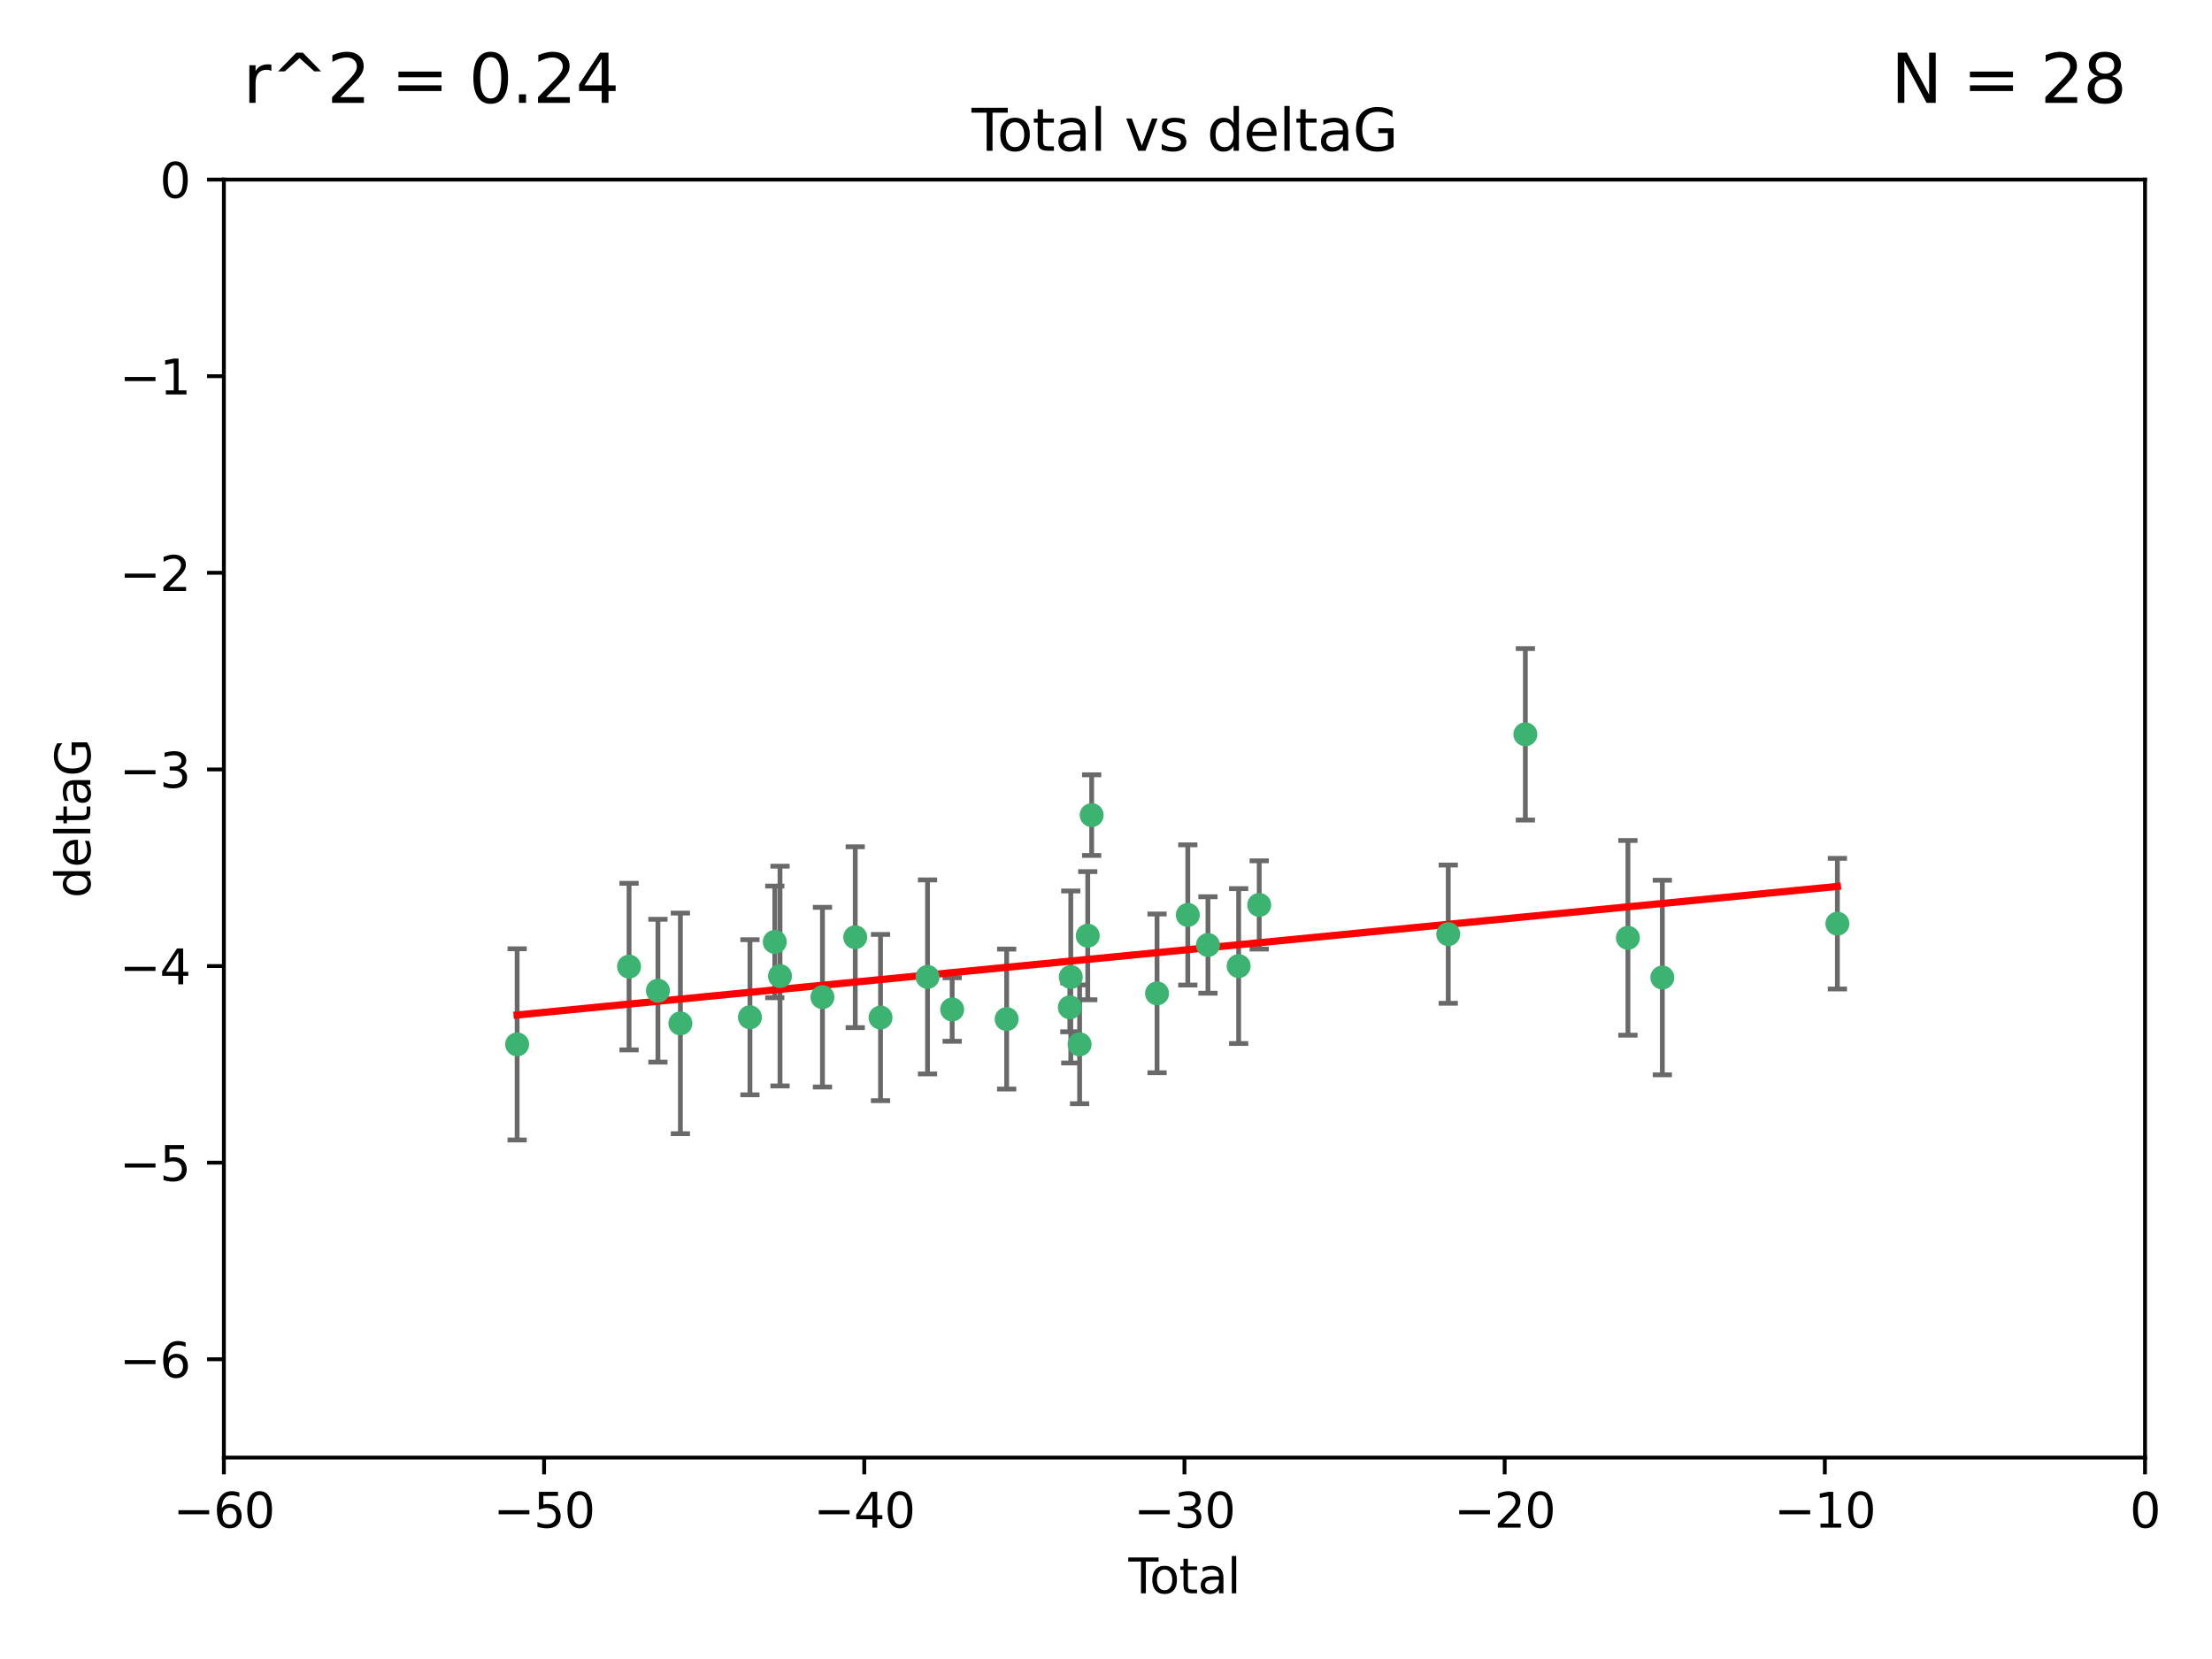 <?xml version="1.0" encoding="utf-8" standalone="no"?>
<!DOCTYPE svg PUBLIC "-//W3C//DTD SVG 1.1//EN"
  "http://www.w3.org/Graphics/SVG/1.1/DTD/svg11.dtd">
<svg xmlns:xlink="http://www.w3.org/1999/xlink" width="460.8pt" height="345.6pt" viewBox="0 0 460.8 345.6" xmlns="http://www.w3.org/2000/svg" version="1.1">
 <defs>
  <style type="text/css">*{stroke-linejoin: round; stroke-linecap: butt}</style>
 </defs>
 <g id="figure_1">
  <g id="patch_1">
   <path d="M 0 345.6 
L 460.8 345.6 
L 460.8 0 
L 0 0 
z
" style="fill: #ffffff"/>
  </g>
  <g id="axes_1">
   <g id="patch_2">
    <path d="M 46.64 303.64 
L 446.85 303.64 
L 446.85 37.411 
L 46.64 37.411 
z
" style="fill: #ffffff"/>
   </g>
   <g id="PathCollection_1">
    <defs>
     <path id="m802feb5ee5" d="M 0 1.118 
C 0.297 1.118 0.581 1 0.791 0.791 
C 1 0.581 1.118 0.297 1.118 0 
C 1.118 -0.297 1 -0.581 0.791 -0.791 
C 0.581 -1 0.297 -1.118 0 -1.118 
C -0.297 -1.118 -0.581 -1 -0.791 -0.791 
C -1 -0.581 -1.118 -0.297 -1.118 0 
C -1.118 0.297 -1 0.581 -0.791 0.791 
C -0.581 1 -0.297 1.118 0 1.118 
z
" style="stroke: #3cb371"/>
    </defs>
    <g clip-path="url(#p4e8fc21fad)">
     <use xlink:href="#m802feb5ee5" x="107.728" y="217.561" style="fill: #3cb371; stroke: #3cb371"/>
     <use xlink:href="#m802feb5ee5" x="131.044" y="201.359" style="fill: #3cb371; stroke: #3cb371"/>
     <use xlink:href="#m802feb5ee5" x="137.06" y="206.379" style="fill: #3cb371; stroke: #3cb371"/>
     <use xlink:href="#m802feb5ee5" x="141.738" y="213.191" style="fill: #3cb371; stroke: #3cb371"/>
     <use xlink:href="#m802feb5ee5" x="156.227" y="211.913" style="fill: #3cb371; stroke: #3cb371"/>
     <use xlink:href="#m802feb5ee5" x="161.402" y="196.215" style="fill: #3cb371; stroke: #3cb371"/>
     <use xlink:href="#m802feb5ee5" x="162.489" y="203.334" style="fill: #3cb371; stroke: #3cb371"/>
     <use xlink:href="#m802feb5ee5" x="171.333" y="207.728" style="fill: #3cb371; stroke: #3cb371"/>
     <use xlink:href="#m802feb5ee5" x="178.161" y="195.241" style="fill: #3cb371; stroke: #3cb371"/>
     <use xlink:href="#m802feb5ee5" x="183.43" y="211.974" style="fill: #3cb371; stroke: #3cb371"/>
     <use xlink:href="#m802feb5ee5" x="193.222" y="203.512" style="fill: #3cb371; stroke: #3cb371"/>
     <use xlink:href="#m802feb5ee5" x="198.354" y="210.297" style="fill: #3cb371; stroke: #3cb371"/>
     <use xlink:href="#m802feb5ee5" x="209.704" y="212.292" style="fill: #3cb371; stroke: #3cb371"/>
     <use xlink:href="#m802feb5ee5" x="222.87" y="209.842" style="fill: #3cb371; stroke: #3cb371"/>
     <use xlink:href="#m802feb5ee5" x="223.063" y="203.521" style="fill: #3cb371; stroke: #3cb371"/>
     <use xlink:href="#m802feb5ee5" x="224.902" y="217.55" style="fill: #3cb371; stroke: #3cb371"/>
     <use xlink:href="#m802feb5ee5" x="226.599" y="194.921" style="fill: #3cb371; stroke: #3cb371"/>
     <use xlink:href="#m802feb5ee5" x="227.416" y="169.802" style="fill: #3cb371; stroke: #3cb371"/>
     <use xlink:href="#m802feb5ee5" x="241.034" y="206.937" style="fill: #3cb371; stroke: #3cb371"/>
     <use xlink:href="#m802feb5ee5" x="247.442" y="190.598" style="fill: #3cb371; stroke: #3cb371"/>
     <use xlink:href="#m802feb5ee5" x="251.639" y="196.859" style="fill: #3cb371; stroke: #3cb371"/>
     <use xlink:href="#m802feb5ee5" x="258.034" y="201.251" style="fill: #3cb371; stroke: #3cb371"/>
     <use xlink:href="#m802feb5ee5" x="262.317" y="188.515" style="fill: #3cb371; stroke: #3cb371"/>
     <use xlink:href="#m802feb5ee5" x="301.697" y="194.602" style="fill: #3cb371; stroke: #3cb371"/>
     <use xlink:href="#m802feb5ee5" x="317.762" y="152.969" style="fill: #3cb371; stroke: #3cb371"/>
     <use xlink:href="#m802feb5ee5" x="339.126" y="195.366" style="fill: #3cb371; stroke: #3cb371"/>
     <use xlink:href="#m802feb5ee5" x="346.294" y="203.638" style="fill: #3cb371; stroke: #3cb371"/>
     <use xlink:href="#m802feb5ee5" x="382.763" y="192.417" style="fill: #3cb371; stroke: #3cb371"/>
    </g>
   </g>
   <g id="matplotlib.axis_1">
    <g id="xtick_1">
     <g id="line2d_1">
      <defs>
       <path id="m5380a1ec7f" d="M 0 0 
L 0 3.5 
" style="stroke: #000000; stroke-width: 0.8"/>
      </defs>
      <g>
       <use xlink:href="#m5380a1ec7f" x="46.64" y="303.64" style="stroke: #000000; stroke-width: 0.8"/>
      </g>
     </g>
     <g id="text_1">
      <!-- −60 -->
      <g transform="translate(36.088 318.238)scale(0.1 -0.1)">
       <defs>
        <path id="DejaVuSans-2212" d="M 678 2272 
L 4684 2272 
L 4684 1741 
L 678 1741 
L 678 2272 
z
" transform="scale(0.016)"/>
        <path id="DejaVuSans-36" d="M 2113 2584 
Q 1688 2584 1439 2293 
Q 1191 2003 1191 1497 
Q 1191 994 1439 701 
Q 1688 409 2113 409 
Q 2538 409 2786 701 
Q 3034 994 3034 1497 
Q 3034 2003 2786 2293 
Q 2538 2584 2113 2584 
z
M 3366 4563 
L 3366 3988 
Q 3128 4100 2886 4159 
Q 2644 4219 2406 4219 
Q 1781 4219 1451 3797 
Q 1122 3375 1075 2522 
Q 1259 2794 1537 2939 
Q 1816 3084 2150 3084 
Q 2853 3084 3261 2657 
Q 3669 2231 3669 1497 
Q 3669 778 3244 343 
Q 2819 -91 2113 -91 
Q 1303 -91 875 529 
Q 447 1150 447 2328 
Q 447 3434 972 4092 
Q 1497 4750 2381 4750 
Q 2619 4750 2861 4703 
Q 3103 4656 3366 4563 
z
" transform="scale(0.016)"/>
        <path id="DejaVuSans-30" d="M 2034 4250 
Q 1547 4250 1301 3770 
Q 1056 3291 1056 2328 
Q 1056 1369 1301 889 
Q 1547 409 2034 409 
Q 2525 409 2770 889 
Q 3016 1369 3016 2328 
Q 3016 3291 2770 3770 
Q 2525 4250 2034 4250 
z
M 2034 4750 
Q 2819 4750 3233 4129 
Q 3647 3509 3647 2328 
Q 3647 1150 3233 529 
Q 2819 -91 2034 -91 
Q 1250 -91 836 529 
Q 422 1150 422 2328 
Q 422 3509 836 4129 
Q 1250 4750 2034 4750 
z
" transform="scale(0.016)"/>
       </defs>
       <use xlink:href="#DejaVuSans-2212"/>
       <use xlink:href="#DejaVuSans-36" x="83.789"/>
       <use xlink:href="#DejaVuSans-30" x="147.412"/>
      </g>
     </g>
    </g>
    <g id="xtick_2">
     <g id="line2d_2">
      <g>
       <use xlink:href="#m5380a1ec7f" x="113.342" y="303.64" style="stroke: #000000; stroke-width: 0.8"/>
      </g>
     </g>
     <g id="text_2">
      <!-- −50 -->
      <g transform="translate(102.789 318.238)scale(0.1 -0.1)">
       <defs>
        <path id="DejaVuSans-35" d="M 691 4666 
L 3169 4666 
L 3169 4134 
L 1269 4134 
L 1269 2991 
Q 1406 3038 1543 3061 
Q 1681 3084 1819 3084 
Q 2600 3084 3056 2656 
Q 3513 2228 3513 1497 
Q 3513 744 3044 326 
Q 2575 -91 1722 -91 
Q 1428 -91 1123 -41 
Q 819 9 494 109 
L 494 744 
Q 775 591 1075 516 
Q 1375 441 1709 441 
Q 2250 441 2565 725 
Q 2881 1009 2881 1497 
Q 2881 1984 2565 2268 
Q 2250 2553 1709 2553 
Q 1456 2553 1204 2497 
Q 953 2441 691 2322 
L 691 4666 
z
" transform="scale(0.016)"/>
       </defs>
       <use xlink:href="#DejaVuSans-2212"/>
       <use xlink:href="#DejaVuSans-35" x="83.789"/>
       <use xlink:href="#DejaVuSans-30" x="147.412"/>
      </g>
     </g>
    </g>
    <g id="xtick_3">
     <g id="line2d_3">
      <g>
       <use xlink:href="#m5380a1ec7f" x="180.043" y="303.64" style="stroke: #000000; stroke-width: 0.8"/>
      </g>
     </g>
     <g id="text_3">
      <!-- −40 -->
      <g transform="translate(169.491 318.238)scale(0.1 -0.1)">
       <defs>
        <path id="DejaVuSans-34" d="M 2419 4116 
L 825 1625 
L 2419 1625 
L 2419 4116 
z
M 2253 4666 
L 3047 4666 
L 3047 1625 
L 3713 1625 
L 3713 1100 
L 3047 1100 
L 3047 0 
L 2419 0 
L 2419 1100 
L 313 1100 
L 313 1709 
L 2253 4666 
z
" transform="scale(0.016)"/>
       </defs>
       <use xlink:href="#DejaVuSans-2212"/>
       <use xlink:href="#DejaVuSans-34" x="83.789"/>
       <use xlink:href="#DejaVuSans-30" x="147.412"/>
      </g>
     </g>
    </g>
    <g id="xtick_4">
     <g id="line2d_4">
      <g>
       <use xlink:href="#m5380a1ec7f" x="246.745" y="303.64" style="stroke: #000000; stroke-width: 0.8"/>
      </g>
     </g>
     <g id="text_4">
      <!-- −30 -->
      <g transform="translate(236.193 318.238)scale(0.1 -0.1)">
       <defs>
        <path id="DejaVuSans-33" d="M 2597 2516 
Q 3050 2419 3304 2112 
Q 3559 1806 3559 1356 
Q 3559 666 3084 287 
Q 2609 -91 1734 -91 
Q 1441 -91 1130 -33 
Q 819 25 488 141 
L 488 750 
Q 750 597 1062 519 
Q 1375 441 1716 441 
Q 2309 441 2620 675 
Q 2931 909 2931 1356 
Q 2931 1769 2642 2001 
Q 2353 2234 1838 2234 
L 1294 2234 
L 1294 2753 
L 1863 2753 
Q 2328 2753 2575 2939 
Q 2822 3125 2822 3475 
Q 2822 3834 2567 4026 
Q 2313 4219 1838 4219 
Q 1578 4219 1281 4162 
Q 984 4106 628 3988 
L 628 4550 
Q 988 4650 1302 4700 
Q 1616 4750 1894 4750 
Q 2613 4750 3031 4423 
Q 3450 4097 3450 3541 
Q 3450 3153 3228 2886 
Q 3006 2619 2597 2516 
z
" transform="scale(0.016)"/>
       </defs>
       <use xlink:href="#DejaVuSans-2212"/>
       <use xlink:href="#DejaVuSans-33" x="83.789"/>
       <use xlink:href="#DejaVuSans-30" x="147.412"/>
      </g>
     </g>
    </g>
    <g id="xtick_5">
     <g id="line2d_5">
      <g>
       <use xlink:href="#m5380a1ec7f" x="313.447" y="303.64" style="stroke: #000000; stroke-width: 0.8"/>
      </g>
     </g>
     <g id="text_5">
      <!-- −20 -->
      <g transform="translate(302.894 318.238)scale(0.1 -0.1)">
       <defs>
        <path id="DejaVuSans-32" d="M 1228 531 
L 3431 531 
L 3431 0 
L 469 0 
L 469 531 
Q 828 903 1448 1529 
Q 2069 2156 2228 2338 
Q 2531 2678 2651 2914 
Q 2772 3150 2772 3378 
Q 2772 3750 2511 3984 
Q 2250 4219 1831 4219 
Q 1534 4219 1204 4116 
Q 875 4013 500 3803 
L 500 4441 
Q 881 4594 1212 4672 
Q 1544 4750 1819 4750 
Q 2544 4750 2975 4387 
Q 3406 4025 3406 3419 
Q 3406 3131 3298 2873 
Q 3191 2616 2906 2266 
Q 2828 2175 2409 1742 
Q 1991 1309 1228 531 
z
" transform="scale(0.016)"/>
       </defs>
       <use xlink:href="#DejaVuSans-2212"/>
       <use xlink:href="#DejaVuSans-32" x="83.789"/>
       <use xlink:href="#DejaVuSans-30" x="147.412"/>
      </g>
     </g>
    </g>
    <g id="xtick_6">
     <g id="line2d_6">
      <g>
       <use xlink:href="#m5380a1ec7f" x="380.148" y="303.64" style="stroke: #000000; stroke-width: 0.8"/>
      </g>
     </g>
     <g id="text_6">
      <!-- −10 -->
      <g transform="translate(369.596 318.238)scale(0.1 -0.1)">
       <defs>
        <path id="DejaVuSans-31" d="M 794 531 
L 1825 531 
L 1825 4091 
L 703 3866 
L 703 4441 
L 1819 4666 
L 2450 4666 
L 2450 531 
L 3481 531 
L 3481 0 
L 794 0 
L 794 531 
z
" transform="scale(0.016)"/>
       </defs>
       <use xlink:href="#DejaVuSans-2212"/>
       <use xlink:href="#DejaVuSans-31" x="83.789"/>
       <use xlink:href="#DejaVuSans-30" x="147.412"/>
      </g>
     </g>
    </g>
    <g id="xtick_7">
     <g id="line2d_7">
      <g>
       <use xlink:href="#m5380a1ec7f" x="446.85" y="303.64" style="stroke: #000000; stroke-width: 0.8"/>
      </g>
     </g>
     <g id="text_7">
      <!-- 0 -->
      <g transform="translate(443.669 318.238)scale(0.1 -0.1)">
       <use xlink:href="#DejaVuSans-30"/>
      </g>
     </g>
    </g>
    <g id="text_8">
     <!-- Total -->
     <g transform="translate(235.068 331.917)scale(0.1 -0.1)">
      <defs>
       <path id="DejaVuSans-54" d="M -19 4666 
L 3928 4666 
L 3928 4134 
L 2272 4134 
L 2272 0 
L 1638 0 
L 1638 4134 
L -19 4134 
L -19 4666 
z
" transform="scale(0.016)"/>
       <path id="DejaVuSans-6f" d="M 1959 3097 
Q 1497 3097 1228 2736 
Q 959 2375 959 1747 
Q 959 1119 1226 758 
Q 1494 397 1959 397 
Q 2419 397 2687 759 
Q 2956 1122 2956 1747 
Q 2956 2369 2687 2733 
Q 2419 3097 1959 3097 
z
M 1959 3584 
Q 2709 3584 3137 3096 
Q 3566 2609 3566 1747 
Q 3566 888 3137 398 
Q 2709 -91 1959 -91 
Q 1206 -91 779 398 
Q 353 888 353 1747 
Q 353 2609 779 3096 
Q 1206 3584 1959 3584 
z
" transform="scale(0.016)"/>
       <path id="DejaVuSans-74" d="M 1172 4494 
L 1172 3500 
L 2356 3500 
L 2356 3053 
L 1172 3053 
L 1172 1153 
Q 1172 725 1289 603 
Q 1406 481 1766 481 
L 2356 481 
L 2356 0 
L 1766 0 
Q 1100 0 847 248 
Q 594 497 594 1153 
L 594 3053 
L 172 3053 
L 172 3500 
L 594 3500 
L 594 4494 
L 1172 4494 
z
" transform="scale(0.016)"/>
       <path id="DejaVuSans-61" d="M 2194 1759 
Q 1497 1759 1228 1600 
Q 959 1441 959 1056 
Q 959 750 1161 570 
Q 1363 391 1709 391 
Q 2188 391 2477 730 
Q 2766 1069 2766 1631 
L 2766 1759 
L 2194 1759 
z
M 3341 1997 
L 3341 0 
L 2766 0 
L 2766 531 
Q 2569 213 2275 61 
Q 1981 -91 1556 -91 
Q 1019 -91 701 211 
Q 384 513 384 1019 
Q 384 1609 779 1909 
Q 1175 2209 1959 2209 
L 2766 2209 
L 2766 2266 
Q 2766 2663 2505 2880 
Q 2244 3097 1772 3097 
Q 1472 3097 1187 3025 
Q 903 2953 641 2809 
L 641 3341 
Q 956 3463 1253 3523 
Q 1550 3584 1831 3584 
Q 2591 3584 2966 3190 
Q 3341 2797 3341 1997 
z
" transform="scale(0.016)"/>
       <path id="DejaVuSans-6c" d="M 603 4863 
L 1178 4863 
L 1178 0 
L 603 0 
L 603 4863 
z
" transform="scale(0.016)"/>
      </defs>
      <use xlink:href="#DejaVuSans-54"/>
      <use xlink:href="#DejaVuSans-6f" x="44.084"/>
      <use xlink:href="#DejaVuSans-74" x="105.266"/>
      <use xlink:href="#DejaVuSans-61" x="144.475"/>
      <use xlink:href="#DejaVuSans-6c" x="205.754"/>
     </g>
    </g>
   </g>
   <g id="matplotlib.axis_2">
    <g id="ytick_1">
     <g id="line2d_8">
      <defs>
       <path id="m113e531b92" d="M 0 0 
L -3.5 0 
" style="stroke: #000000; stroke-width: 0.8"/>
      </defs>
      <g>
       <use xlink:href="#m113e531b92" x="46.64" y="283.161" style="stroke: #000000; stroke-width: 0.8"/>
      </g>
     </g>
     <g id="text_9">
      <!-- −6 -->
      <g transform="translate(24.898 286.96)scale(0.1 -0.1)">
       <use xlink:href="#DejaVuSans-2212"/>
       <use xlink:href="#DejaVuSans-36" x="83.789"/>
      </g>
     </g>
    </g>
    <g id="ytick_2">
     <g id="line2d_9">
      <g>
       <use xlink:href="#m113e531b92" x="46.64" y="242.203" style="stroke: #000000; stroke-width: 0.8"/>
      </g>
     </g>
     <g id="text_10">
      <!-- −5 -->
      <g transform="translate(24.898 246.002)scale(0.1 -0.1)">
       <use xlink:href="#DejaVuSans-2212"/>
       <use xlink:href="#DejaVuSans-35" x="83.789"/>
      </g>
     </g>
    </g>
    <g id="ytick_3">
     <g id="line2d_10">
      <g>
       <use xlink:href="#m113e531b92" x="46.64" y="201.244" style="stroke: #000000; stroke-width: 0.8"/>
      </g>
     </g>
     <g id="text_11">
      <!-- −4 -->
      <g transform="translate(24.898 205.044)scale(0.1 -0.1)">
       <use xlink:href="#DejaVuSans-2212"/>
       <use xlink:href="#DejaVuSans-34" x="83.789"/>
      </g>
     </g>
    </g>
    <g id="ytick_4">
     <g id="line2d_11">
      <g>
       <use xlink:href="#m113e531b92" x="46.64" y="160.286" style="stroke: #000000; stroke-width: 0.8"/>
      </g>
     </g>
     <g id="text_12">
      <!-- −3 -->
      <g transform="translate(24.898 164.085)scale(0.1 -0.1)">
       <use xlink:href="#DejaVuSans-2212"/>
       <use xlink:href="#DejaVuSans-33" x="83.789"/>
      </g>
     </g>
    </g>
    <g id="ytick_5">
     <g id="line2d_12">
      <g>
       <use xlink:href="#m113e531b92" x="46.64" y="119.328" style="stroke: #000000; stroke-width: 0.8"/>
      </g>
     </g>
     <g id="text_13">
      <!-- −2 -->
      <g transform="translate(24.898 123.127)scale(0.1 -0.1)">
       <use xlink:href="#DejaVuSans-2212"/>
       <use xlink:href="#DejaVuSans-32" x="83.789"/>
      </g>
     </g>
    </g>
    <g id="ytick_6">
     <g id="line2d_13">
      <g>
       <use xlink:href="#m113e531b92" x="46.64" y="78.369" style="stroke: #000000; stroke-width: 0.8"/>
      </g>
     </g>
     <g id="text_14">
      <!-- −1 -->
      <g transform="translate(24.898 82.169)scale(0.1 -0.1)">
       <use xlink:href="#DejaVuSans-2212"/>
       <use xlink:href="#DejaVuSans-31" x="83.789"/>
      </g>
     </g>
    </g>
    <g id="ytick_7">
     <g id="line2d_14">
      <g>
       <use xlink:href="#m113e531b92" x="46.64" y="37.411" style="stroke: #000000; stroke-width: 0.8"/>
      </g>
     </g>
     <g id="text_15">
      <!-- 0 -->
      <g transform="translate(33.278 41.21)scale(0.1 -0.1)">
       <use xlink:href="#DejaVuSans-30"/>
      </g>
     </g>
    </g>
    <g id="text_16">
     <!-- deltaG -->
     <g transform="translate(18.818 187.064)rotate(-90)scale(0.1 -0.1)">
      <defs>
       <path id="DejaVuSans-64" d="M 2906 2969 
L 2906 4863 
L 3481 4863 
L 3481 0 
L 2906 0 
L 2906 525 
Q 2725 213 2448 61 
Q 2172 -91 1784 -91 
Q 1150 -91 751 415 
Q 353 922 353 1747 
Q 353 2572 751 3078 
Q 1150 3584 1784 3584 
Q 2172 3584 2448 3432 
Q 2725 3281 2906 2969 
z
M 947 1747 
Q 947 1113 1208 752 
Q 1469 391 1925 391 
Q 2381 391 2643 752 
Q 2906 1113 2906 1747 
Q 2906 2381 2643 2742 
Q 2381 3103 1925 3103 
Q 1469 3103 1208 2742 
Q 947 2381 947 1747 
z
" transform="scale(0.016)"/>
       <path id="DejaVuSans-65" d="M 3597 1894 
L 3597 1613 
L 953 1613 
Q 991 1019 1311 708 
Q 1631 397 2203 397 
Q 2534 397 2845 478 
Q 3156 559 3463 722 
L 3463 178 
Q 3153 47 2828 -22 
Q 2503 -91 2169 -91 
Q 1331 -91 842 396 
Q 353 884 353 1716 
Q 353 2575 817 3079 
Q 1281 3584 2069 3584 
Q 2775 3584 3186 3129 
Q 3597 2675 3597 1894 
z
M 3022 2063 
Q 3016 2534 2758 2815 
Q 2500 3097 2075 3097 
Q 1594 3097 1305 2825 
Q 1016 2553 972 2059 
L 3022 2063 
z
" transform="scale(0.016)"/>
       <path id="DejaVuSans-47" d="M 3809 666 
L 3809 1919 
L 2778 1919 
L 2778 2438 
L 4434 2438 
L 4434 434 
Q 4069 175 3628 42 
Q 3188 -91 2688 -91 
Q 1594 -91 976 548 
Q 359 1188 359 2328 
Q 359 3472 976 4111 
Q 1594 4750 2688 4750 
Q 3144 4750 3555 4637 
Q 3966 4525 4313 4306 
L 4313 3634 
Q 3963 3931 3569 4081 
Q 3175 4231 2741 4231 
Q 1884 4231 1454 3753 
Q 1025 3275 1025 2328 
Q 1025 1384 1454 906 
Q 1884 428 2741 428 
Q 3075 428 3337 486 
Q 3600 544 3809 666 
z
" transform="scale(0.016)"/>
      </defs>
      <use xlink:href="#DejaVuSans-64"/>
      <use xlink:href="#DejaVuSans-65" x="63.477"/>
      <use xlink:href="#DejaVuSans-6c" x="125"/>
      <use xlink:href="#DejaVuSans-74" x="152.783"/>
      <use xlink:href="#DejaVuSans-61" x="191.992"/>
      <use xlink:href="#DejaVuSans-47" x="253.271"/>
     </g>
    </g>
   </g>
   <g id="LineCollection_1">
    <path d="M 107.728 237.476 
L 107.728 197.647 
" clip-path="url(#p4e8fc21fad)" style="fill: none; stroke: #696969"/>
    <path d="M 131.044 218.714 
L 131.044 184.003 
" clip-path="url(#p4e8fc21fad)" style="fill: none; stroke: #696969"/>
    <path d="M 137.06 221.256 
L 137.06 191.503 
" clip-path="url(#p4e8fc21fad)" style="fill: none; stroke: #696969"/>
    <path d="M 141.738 236.173 
L 141.738 190.209 
" clip-path="url(#p4e8fc21fad)" style="fill: none; stroke: #696969"/>
    <path d="M 156.227 228.072 
L 156.227 195.754 
" clip-path="url(#p4e8fc21fad)" style="fill: none; stroke: #696969"/>
    <path d="M 161.402 207.848 
L 161.402 184.582 
" clip-path="url(#p4e8fc21fad)" style="fill: none; stroke: #696969"/>
    <path d="M 162.489 226.224 
L 162.489 180.444 
" clip-path="url(#p4e8fc21fad)" style="fill: none; stroke: #696969"/>
    <path d="M 171.333 226.443 
L 171.333 189.014 
" clip-path="url(#p4e8fc21fad)" style="fill: none; stroke: #696969"/>
    <path d="M 178.161 214.079 
L 178.161 176.403 
" clip-path="url(#p4e8fc21fad)" style="fill: none; stroke: #696969"/>
    <path d="M 183.43 229.291 
L 183.43 194.658 
" clip-path="url(#p4e8fc21fad)" style="fill: none; stroke: #696969"/>
    <path d="M 193.222 223.723 
L 193.222 183.3 
" clip-path="url(#p4e8fc21fad)" style="fill: none; stroke: #696969"/>
    <path d="M 198.354 216.92 
L 198.354 203.674 
" clip-path="url(#p4e8fc21fad)" style="fill: none; stroke: #696969"/>
    <path d="M 209.704 226.871 
L 209.704 197.713 
" clip-path="url(#p4e8fc21fad)" style="fill: none; stroke: #696969"/>
    <path d="M 222.87 214.942 
L 222.87 204.742 
" clip-path="url(#p4e8fc21fad)" style="fill: none; stroke: #696969"/>
    <path d="M 223.063 221.437 
L 223.063 185.605 
" clip-path="url(#p4e8fc21fad)" style="fill: none; stroke: #696969"/>
    <path d="M 224.902 229.923 
L 224.902 205.176 
" clip-path="url(#p4e8fc21fad)" style="fill: none; stroke: #696969"/>
    <path d="M 226.599 208.271 
L 226.599 181.571 
" clip-path="url(#p4e8fc21fad)" style="fill: none; stroke: #696969"/>
    <path d="M 227.416 178.203 
L 227.416 161.401 
" clip-path="url(#p4e8fc21fad)" style="fill: none; stroke: #696969"/>
    <path d="M 241.034 223.472 
L 241.034 190.402 
" clip-path="url(#p4e8fc21fad)" style="fill: none; stroke: #696969"/>
    <path d="M 247.442 205.205 
L 247.442 175.991 
" clip-path="url(#p4e8fc21fad)" style="fill: none; stroke: #696969"/>
    <path d="M 251.639 206.903 
L 251.639 186.814 
" clip-path="url(#p4e8fc21fad)" style="fill: none; stroke: #696969"/>
    <path d="M 258.034 217.382 
L 258.034 185.119 
" clip-path="url(#p4e8fc21fad)" style="fill: none; stroke: #696969"/>
    <path d="M 262.317 197.701 
L 262.317 179.329 
" clip-path="url(#p4e8fc21fad)" style="fill: none; stroke: #696969"/>
    <path d="M 301.697 208.999 
L 301.697 180.205 
" clip-path="url(#p4e8fc21fad)" style="fill: none; stroke: #696969"/>
    <path d="M 317.762 170.828 
L 317.762 135.11 
" clip-path="url(#p4e8fc21fad)" style="fill: none; stroke: #696969"/>
    <path d="M 339.126 215.649 
L 339.126 175.082 
" clip-path="url(#p4e8fc21fad)" style="fill: none; stroke: #696969"/>
    <path d="M 346.294 223.907 
L 346.294 183.368 
" clip-path="url(#p4e8fc21fad)" style="fill: none; stroke: #696969"/>
    <path d="M 382.763 206.028 
L 382.763 178.805 
" clip-path="url(#p4e8fc21fad)" style="fill: none; stroke: #696969"/>
   </g>
   <g id="line2d_15">
    <defs>
     <path id="mf3ab2dd152" d="M 2 0 
L -2 -0 
" style="stroke: #696969"/>
    </defs>
    <g clip-path="url(#p4e8fc21fad)">
     <use xlink:href="#mf3ab2dd152" x="107.728" y="237.476" style="fill: #696969; stroke: #696969"/>
     <use xlink:href="#mf3ab2dd152" x="131.044" y="218.714" style="fill: #696969; stroke: #696969"/>
     <use xlink:href="#mf3ab2dd152" x="137.06" y="221.256" style="fill: #696969; stroke: #696969"/>
     <use xlink:href="#mf3ab2dd152" x="141.738" y="236.173" style="fill: #696969; stroke: #696969"/>
     <use xlink:href="#mf3ab2dd152" x="156.227" y="228.072" style="fill: #696969; stroke: #696969"/>
     <use xlink:href="#mf3ab2dd152" x="161.402" y="207.848" style="fill: #696969; stroke: #696969"/>
     <use xlink:href="#mf3ab2dd152" x="162.489" y="226.224" style="fill: #696969; stroke: #696969"/>
     <use xlink:href="#mf3ab2dd152" x="171.333" y="226.443" style="fill: #696969; stroke: #696969"/>
     <use xlink:href="#mf3ab2dd152" x="178.161" y="214.079" style="fill: #696969; stroke: #696969"/>
     <use xlink:href="#mf3ab2dd152" x="183.43" y="229.291" style="fill: #696969; stroke: #696969"/>
     <use xlink:href="#mf3ab2dd152" x="193.222" y="223.723" style="fill: #696969; stroke: #696969"/>
     <use xlink:href="#mf3ab2dd152" x="198.354" y="216.92" style="fill: #696969; stroke: #696969"/>
     <use xlink:href="#mf3ab2dd152" x="209.704" y="226.871" style="fill: #696969; stroke: #696969"/>
     <use xlink:href="#mf3ab2dd152" x="222.87" y="214.942" style="fill: #696969; stroke: #696969"/>
     <use xlink:href="#mf3ab2dd152" x="223.063" y="221.437" style="fill: #696969; stroke: #696969"/>
     <use xlink:href="#mf3ab2dd152" x="224.902" y="229.923" style="fill: #696969; stroke: #696969"/>
     <use xlink:href="#mf3ab2dd152" x="226.599" y="208.271" style="fill: #696969; stroke: #696969"/>
     <use xlink:href="#mf3ab2dd152" x="227.416" y="178.203" style="fill: #696969; stroke: #696969"/>
     <use xlink:href="#mf3ab2dd152" x="241.034" y="223.472" style="fill: #696969; stroke: #696969"/>
     <use xlink:href="#mf3ab2dd152" x="247.442" y="205.205" style="fill: #696969; stroke: #696969"/>
     <use xlink:href="#mf3ab2dd152" x="251.639" y="206.903" style="fill: #696969; stroke: #696969"/>
     <use xlink:href="#mf3ab2dd152" x="258.034" y="217.382" style="fill: #696969; stroke: #696969"/>
     <use xlink:href="#mf3ab2dd152" x="262.317" y="197.701" style="fill: #696969; stroke: #696969"/>
     <use xlink:href="#mf3ab2dd152" x="301.697" y="208.999" style="fill: #696969; stroke: #696969"/>
     <use xlink:href="#mf3ab2dd152" x="317.762" y="170.828" style="fill: #696969; stroke: #696969"/>
     <use xlink:href="#mf3ab2dd152" x="339.126" y="215.649" style="fill: #696969; stroke: #696969"/>
     <use xlink:href="#mf3ab2dd152" x="346.294" y="223.907" style="fill: #696969; stroke: #696969"/>
     <use xlink:href="#mf3ab2dd152" x="382.763" y="206.028" style="fill: #696969; stroke: #696969"/>
    </g>
   </g>
   <g id="line2d_16">
    <g clip-path="url(#p4e8fc21fad)">
     <use xlink:href="#mf3ab2dd152" x="107.728" y="197.647" style="fill: #696969; stroke: #696969"/>
     <use xlink:href="#mf3ab2dd152" x="131.044" y="184.003" style="fill: #696969; stroke: #696969"/>
     <use xlink:href="#mf3ab2dd152" x="137.06" y="191.503" style="fill: #696969; stroke: #696969"/>
     <use xlink:href="#mf3ab2dd152" x="141.738" y="190.209" style="fill: #696969; stroke: #696969"/>
     <use xlink:href="#mf3ab2dd152" x="156.227" y="195.754" style="fill: #696969; stroke: #696969"/>
     <use xlink:href="#mf3ab2dd152" x="161.402" y="184.582" style="fill: #696969; stroke: #696969"/>
     <use xlink:href="#mf3ab2dd152" x="162.489" y="180.444" style="fill: #696969; stroke: #696969"/>
     <use xlink:href="#mf3ab2dd152" x="171.333" y="189.014" style="fill: #696969; stroke: #696969"/>
     <use xlink:href="#mf3ab2dd152" x="178.161" y="176.403" style="fill: #696969; stroke: #696969"/>
     <use xlink:href="#mf3ab2dd152" x="183.43" y="194.658" style="fill: #696969; stroke: #696969"/>
     <use xlink:href="#mf3ab2dd152" x="193.222" y="183.3" style="fill: #696969; stroke: #696969"/>
     <use xlink:href="#mf3ab2dd152" x="198.354" y="203.674" style="fill: #696969; stroke: #696969"/>
     <use xlink:href="#mf3ab2dd152" x="209.704" y="197.713" style="fill: #696969; stroke: #696969"/>
     <use xlink:href="#mf3ab2dd152" x="222.87" y="204.742" style="fill: #696969; stroke: #696969"/>
     <use xlink:href="#mf3ab2dd152" x="223.063" y="185.605" style="fill: #696969; stroke: #696969"/>
     <use xlink:href="#mf3ab2dd152" x="224.902" y="205.176" style="fill: #696969; stroke: #696969"/>
     <use xlink:href="#mf3ab2dd152" x="226.599" y="181.571" style="fill: #696969; stroke: #696969"/>
     <use xlink:href="#mf3ab2dd152" x="227.416" y="161.401" style="fill: #696969; stroke: #696969"/>
     <use xlink:href="#mf3ab2dd152" x="241.034" y="190.402" style="fill: #696969; stroke: #696969"/>
     <use xlink:href="#mf3ab2dd152" x="247.442" y="175.991" style="fill: #696969; stroke: #696969"/>
     <use xlink:href="#mf3ab2dd152" x="251.639" y="186.814" style="fill: #696969; stroke: #696969"/>
     <use xlink:href="#mf3ab2dd152" x="258.034" y="185.119" style="fill: #696969; stroke: #696969"/>
     <use xlink:href="#mf3ab2dd152" x="262.317" y="179.329" style="fill: #696969; stroke: #696969"/>
     <use xlink:href="#mf3ab2dd152" x="301.697" y="180.205" style="fill: #696969; stroke: #696969"/>
     <use xlink:href="#mf3ab2dd152" x="317.762" y="135.11" style="fill: #696969; stroke: #696969"/>
     <use xlink:href="#mf3ab2dd152" x="339.126" y="175.082" style="fill: #696969; stroke: #696969"/>
     <use xlink:href="#mf3ab2dd152" x="346.294" y="183.368" style="fill: #696969; stroke: #696969"/>
     <use xlink:href="#mf3ab2dd152" x="382.763" y="178.805" style="fill: #696969; stroke: #696969"/>
    </g>
   </g>
   <g id="line2d_17">
    <path d="M 107.728 211.439 
L 131.044 209.168 
L 137.06 208.582 
L 141.738 208.127 
L 156.227 206.716 
L 161.402 206.212 
L 162.489 206.106 
L 171.333 205.245 
L 178.161 204.58 
L 183.43 204.067 
L 193.222 203.113 
L 198.354 202.613 
L 209.704 201.508 
L 222.87 200.226 
L 223.063 200.207 
L 224.902 200.028 
L 226.599 199.863 
L 227.416 199.783 
L 241.034 198.457 
L 247.442 197.833 
L 251.639 197.424 
L 258.034 196.801 
L 262.317 196.384 
L 301.697 192.549 
L 317.762 190.985 
L 339.126 188.905 
L 346.294 188.206 
L 382.763 184.655 
" clip-path="url(#p4e8fc21fad)" style="fill: none; stroke: #ff0000; stroke-width: 1.5; stroke-linecap: square"/>
   </g>
   <g id="line2d_18">
    <defs>
     <path id="m97bbfc2da5" d="M 0 2 
C 0.53 2 1.039 1.789 1.414 1.414 
C 1.789 1.039 2 0.53 2 0 
C 2 -0.53 1.789 -1.039 1.414 -1.414 
C 1.039 -1.789 0.53 -2 0 -2 
C -0.53 -2 -1.039 -1.789 -1.414 -1.414 
C -1.789 -1.039 -2 -0.53 -2 0 
C -2 0.53 -1.789 1.039 -1.414 1.414 
C -1.039 1.789 -0.53 2 0 2 
z
" style="stroke: #3cb371"/>
    </defs>
    <g clip-path="url(#p4e8fc21fad)">
     <use xlink:href="#m97bbfc2da5" x="107.728" y="217.561" style="fill: #3cb371; stroke: #3cb371"/>
     <use xlink:href="#m97bbfc2da5" x="131.044" y="201.359" style="fill: #3cb371; stroke: #3cb371"/>
     <use xlink:href="#m97bbfc2da5" x="137.06" y="206.379" style="fill: #3cb371; stroke: #3cb371"/>
     <use xlink:href="#m97bbfc2da5" x="141.738" y="213.191" style="fill: #3cb371; stroke: #3cb371"/>
     <use xlink:href="#m97bbfc2da5" x="156.227" y="211.913" style="fill: #3cb371; stroke: #3cb371"/>
     <use xlink:href="#m97bbfc2da5" x="161.402" y="196.215" style="fill: #3cb371; stroke: #3cb371"/>
     <use xlink:href="#m97bbfc2da5" x="162.489" y="203.334" style="fill: #3cb371; stroke: #3cb371"/>
     <use xlink:href="#m97bbfc2da5" x="171.333" y="207.728" style="fill: #3cb371; stroke: #3cb371"/>
     <use xlink:href="#m97bbfc2da5" x="178.161" y="195.241" style="fill: #3cb371; stroke: #3cb371"/>
     <use xlink:href="#m97bbfc2da5" x="183.43" y="211.974" style="fill: #3cb371; stroke: #3cb371"/>
     <use xlink:href="#m97bbfc2da5" x="193.222" y="203.512" style="fill: #3cb371; stroke: #3cb371"/>
     <use xlink:href="#m97bbfc2da5" x="198.354" y="210.297" style="fill: #3cb371; stroke: #3cb371"/>
     <use xlink:href="#m97bbfc2da5" x="209.704" y="212.292" style="fill: #3cb371; stroke: #3cb371"/>
     <use xlink:href="#m97bbfc2da5" x="222.87" y="209.842" style="fill: #3cb371; stroke: #3cb371"/>
     <use xlink:href="#m97bbfc2da5" x="223.063" y="203.521" style="fill: #3cb371; stroke: #3cb371"/>
     <use xlink:href="#m97bbfc2da5" x="224.902" y="217.55" style="fill: #3cb371; stroke: #3cb371"/>
     <use xlink:href="#m97bbfc2da5" x="226.599" y="194.921" style="fill: #3cb371; stroke: #3cb371"/>
     <use xlink:href="#m97bbfc2da5" x="227.416" y="169.802" style="fill: #3cb371; stroke: #3cb371"/>
     <use xlink:href="#m97bbfc2da5" x="241.034" y="206.937" style="fill: #3cb371; stroke: #3cb371"/>
     <use xlink:href="#m97bbfc2da5" x="247.442" y="190.598" style="fill: #3cb371; stroke: #3cb371"/>
     <use xlink:href="#m97bbfc2da5" x="251.639" y="196.859" style="fill: #3cb371; stroke: #3cb371"/>
     <use xlink:href="#m97bbfc2da5" x="258.034" y="201.251" style="fill: #3cb371; stroke: #3cb371"/>
     <use xlink:href="#m97bbfc2da5" x="262.317" y="188.515" style="fill: #3cb371; stroke: #3cb371"/>
     <use xlink:href="#m97bbfc2da5" x="301.697" y="194.602" style="fill: #3cb371; stroke: #3cb371"/>
     <use xlink:href="#m97bbfc2da5" x="317.762" y="152.969" style="fill: #3cb371; stroke: #3cb371"/>
     <use xlink:href="#m97bbfc2da5" x="339.126" y="195.366" style="fill: #3cb371; stroke: #3cb371"/>
     <use xlink:href="#m97bbfc2da5" x="346.294" y="203.638" style="fill: #3cb371; stroke: #3cb371"/>
     <use xlink:href="#m97bbfc2da5" x="382.763" y="192.417" style="fill: #3cb371; stroke: #3cb371"/>
    </g>
   </g>
   <g id="patch_3">
    <path d="M 46.64 303.64 
L 46.64 37.411 
" style="fill: none; stroke: #000000; stroke-width: 0.8; stroke-linejoin: miter; stroke-linecap: square"/>
   </g>
   <g id="patch_4">
    <path d="M 446.85 303.64 
L 446.85 37.411 
" style="fill: none; stroke: #000000; stroke-width: 0.8; stroke-linejoin: miter; stroke-linecap: square"/>
   </g>
   <g id="patch_5">
    <path d="M 46.64 303.64 
L 446.85 303.64 
" style="fill: none; stroke: #000000; stroke-width: 0.8; stroke-linejoin: miter; stroke-linecap: square"/>
   </g>
   <g id="patch_6">
    <path d="M 46.64 37.411 
L 446.85 37.411 
" style="fill: none; stroke: #000000; stroke-width: 0.8; stroke-linejoin: miter; stroke-linecap: square"/>
   </g>
   <g id="text_17">
    <!-- N = 28 -->
    <g transform="translate(393.929 21.426)scale(0.14 -0.14)">
     <defs>
      <path id="DejaVuSans-4e" d="M 628 4666 
L 1478 4666 
L 3547 763 
L 3547 4666 
L 4159 4666 
L 4159 0 
L 3309 0 
L 1241 3903 
L 1241 0 
L 628 0 
L 628 4666 
z
" transform="scale(0.016)"/>
      <path id="DejaVuSans-20" transform="scale(0.016)"/>
      <path id="DejaVuSans-3d" d="M 678 2906 
L 4684 2906 
L 4684 2381 
L 678 2381 
L 678 2906 
z
M 678 1631 
L 4684 1631 
L 4684 1100 
L 678 1100 
L 678 1631 
z
" transform="scale(0.016)"/>
      <path id="DejaVuSans-38" d="M 2034 2216 
Q 1584 2216 1326 1975 
Q 1069 1734 1069 1313 
Q 1069 891 1326 650 
Q 1584 409 2034 409 
Q 2484 409 2743 651 
Q 3003 894 3003 1313 
Q 3003 1734 2745 1975 
Q 2488 2216 2034 2216 
z
M 1403 2484 
Q 997 2584 770 2862 
Q 544 3141 544 3541 
Q 544 4100 942 4425 
Q 1341 4750 2034 4750 
Q 2731 4750 3128 4425 
Q 3525 4100 3525 3541 
Q 3525 3141 3298 2862 
Q 3072 2584 2669 2484 
Q 3125 2378 3379 2068 
Q 3634 1759 3634 1313 
Q 3634 634 3220 271 
Q 2806 -91 2034 -91 
Q 1263 -91 848 271 
Q 434 634 434 1313 
Q 434 1759 690 2068 
Q 947 2378 1403 2484 
z
M 1172 3481 
Q 1172 3119 1398 2916 
Q 1625 2713 2034 2713 
Q 2441 2713 2670 2916 
Q 2900 3119 2900 3481 
Q 2900 3844 2670 4047 
Q 2441 4250 2034 4250 
Q 1625 4250 1398 4047 
Q 1172 3844 1172 3481 
z
" transform="scale(0.016)"/>
     </defs>
     <use xlink:href="#DejaVuSans-4e"/>
     <use xlink:href="#DejaVuSans-20" x="74.805"/>
     <use xlink:href="#DejaVuSans-3d" x="106.592"/>
     <use xlink:href="#DejaVuSans-20" x="190.381"/>
     <use xlink:href="#DejaVuSans-32" x="222.168"/>
     <use xlink:href="#DejaVuSans-38" x="285.791"/>
    </g>
   </g>
   <g id="text_18">
    <!-- r^2 = 0.24 -->
    <g transform="translate(50.642 21.426)scale(0.14 -0.14)">
     <defs>
      <path id="DejaVuSans-72" d="M 2631 2963 
Q 2534 3019 2420 3045 
Q 2306 3072 2169 3072 
Q 1681 3072 1420 2755 
Q 1159 2438 1159 1844 
L 1159 0 
L 581 0 
L 581 3500 
L 1159 3500 
L 1159 2956 
Q 1341 3275 1631 3429 
Q 1922 3584 2338 3584 
Q 2397 3584 2469 3576 
Q 2541 3569 2628 3553 
L 2631 2963 
z
" transform="scale(0.016)"/>
      <path id="DejaVuSans-5e" d="M 2988 4666 
L 4684 2925 
L 4056 2925 
L 2681 4159 
L 1306 2925 
L 678 2925 
L 2375 4666 
L 2988 4666 
z
" transform="scale(0.016)"/>
      <path id="DejaVuSans-2e" d="M 684 794 
L 1344 794 
L 1344 0 
L 684 0 
L 684 794 
z
" transform="scale(0.016)"/>
     </defs>
     <use xlink:href="#DejaVuSans-72"/>
     <use xlink:href="#DejaVuSans-5e" x="41.113"/>
     <use xlink:href="#DejaVuSans-32" x="124.902"/>
     <use xlink:href="#DejaVuSans-20" x="188.525"/>
     <use xlink:href="#DejaVuSans-3d" x="220.312"/>
     <use xlink:href="#DejaVuSans-20" x="304.102"/>
     <use xlink:href="#DejaVuSans-30" x="335.889"/>
     <use xlink:href="#DejaVuSans-2e" x="399.512"/>
     <use xlink:href="#DejaVuSans-32" x="431.299"/>
     <use xlink:href="#DejaVuSans-34" x="494.922"/>
    </g>
   </g>
   <g id="text_19">
    <!-- Total vs deltaG -->
    <g transform="translate(202.397 31.411)scale(0.12 -0.12)">
     <defs>
      <path id="DejaVuSans-76" d="M 191 3500 
L 800 3500 
L 1894 563 
L 2988 3500 
L 3597 3500 
L 2284 0 
L 1503 0 
L 191 3500 
z
" transform="scale(0.016)"/>
      <path id="DejaVuSans-73" d="M 2834 3397 
L 2834 2853 
Q 2591 2978 2328 3040 
Q 2066 3103 1784 3103 
Q 1356 3103 1142 2972 
Q 928 2841 928 2578 
Q 928 2378 1081 2264 
Q 1234 2150 1697 2047 
L 1894 2003 
Q 2506 1872 2764 1633 
Q 3022 1394 3022 966 
Q 3022 478 2636 193 
Q 2250 -91 1575 -91 
Q 1294 -91 989 -36 
Q 684 19 347 128 
L 347 722 
Q 666 556 975 473 
Q 1284 391 1588 391 
Q 1994 391 2212 530 
Q 2431 669 2431 922 
Q 2431 1156 2273 1281 
Q 2116 1406 1581 1522 
L 1381 1569 
Q 847 1681 609 1914 
Q 372 2147 372 2553 
Q 372 3047 722 3315 
Q 1072 3584 1716 3584 
Q 2034 3584 2315 3537 
Q 2597 3491 2834 3397 
z
" transform="scale(0.016)"/>
     </defs>
     <use xlink:href="#DejaVuSans-54"/>
     <use xlink:href="#DejaVuSans-6f" x="44.084"/>
     <use xlink:href="#DejaVuSans-74" x="105.266"/>
     <use xlink:href="#DejaVuSans-61" x="144.475"/>
     <use xlink:href="#DejaVuSans-6c" x="205.754"/>
     <use xlink:href="#DejaVuSans-20" x="233.537"/>
     <use xlink:href="#DejaVuSans-76" x="265.324"/>
     <use xlink:href="#DejaVuSans-73" x="324.504"/>
     <use xlink:href="#DejaVuSans-20" x="376.604"/>
     <use xlink:href="#DejaVuSans-64" x="408.391"/>
     <use xlink:href="#DejaVuSans-65" x="471.867"/>
     <use xlink:href="#DejaVuSans-6c" x="533.391"/>
     <use xlink:href="#DejaVuSans-74" x="561.174"/>
     <use xlink:href="#DejaVuSans-61" x="600.383"/>
     <use xlink:href="#DejaVuSans-47" x="661.662"/>
    </g>
   </g>
  </g>
 </g>
 <defs>
  <clipPath id="p4e8fc21fad">
   <rect x="46.64" y="37.411" width="400.21" height="266.229"/>
  </clipPath>
 </defs>
</svg>
